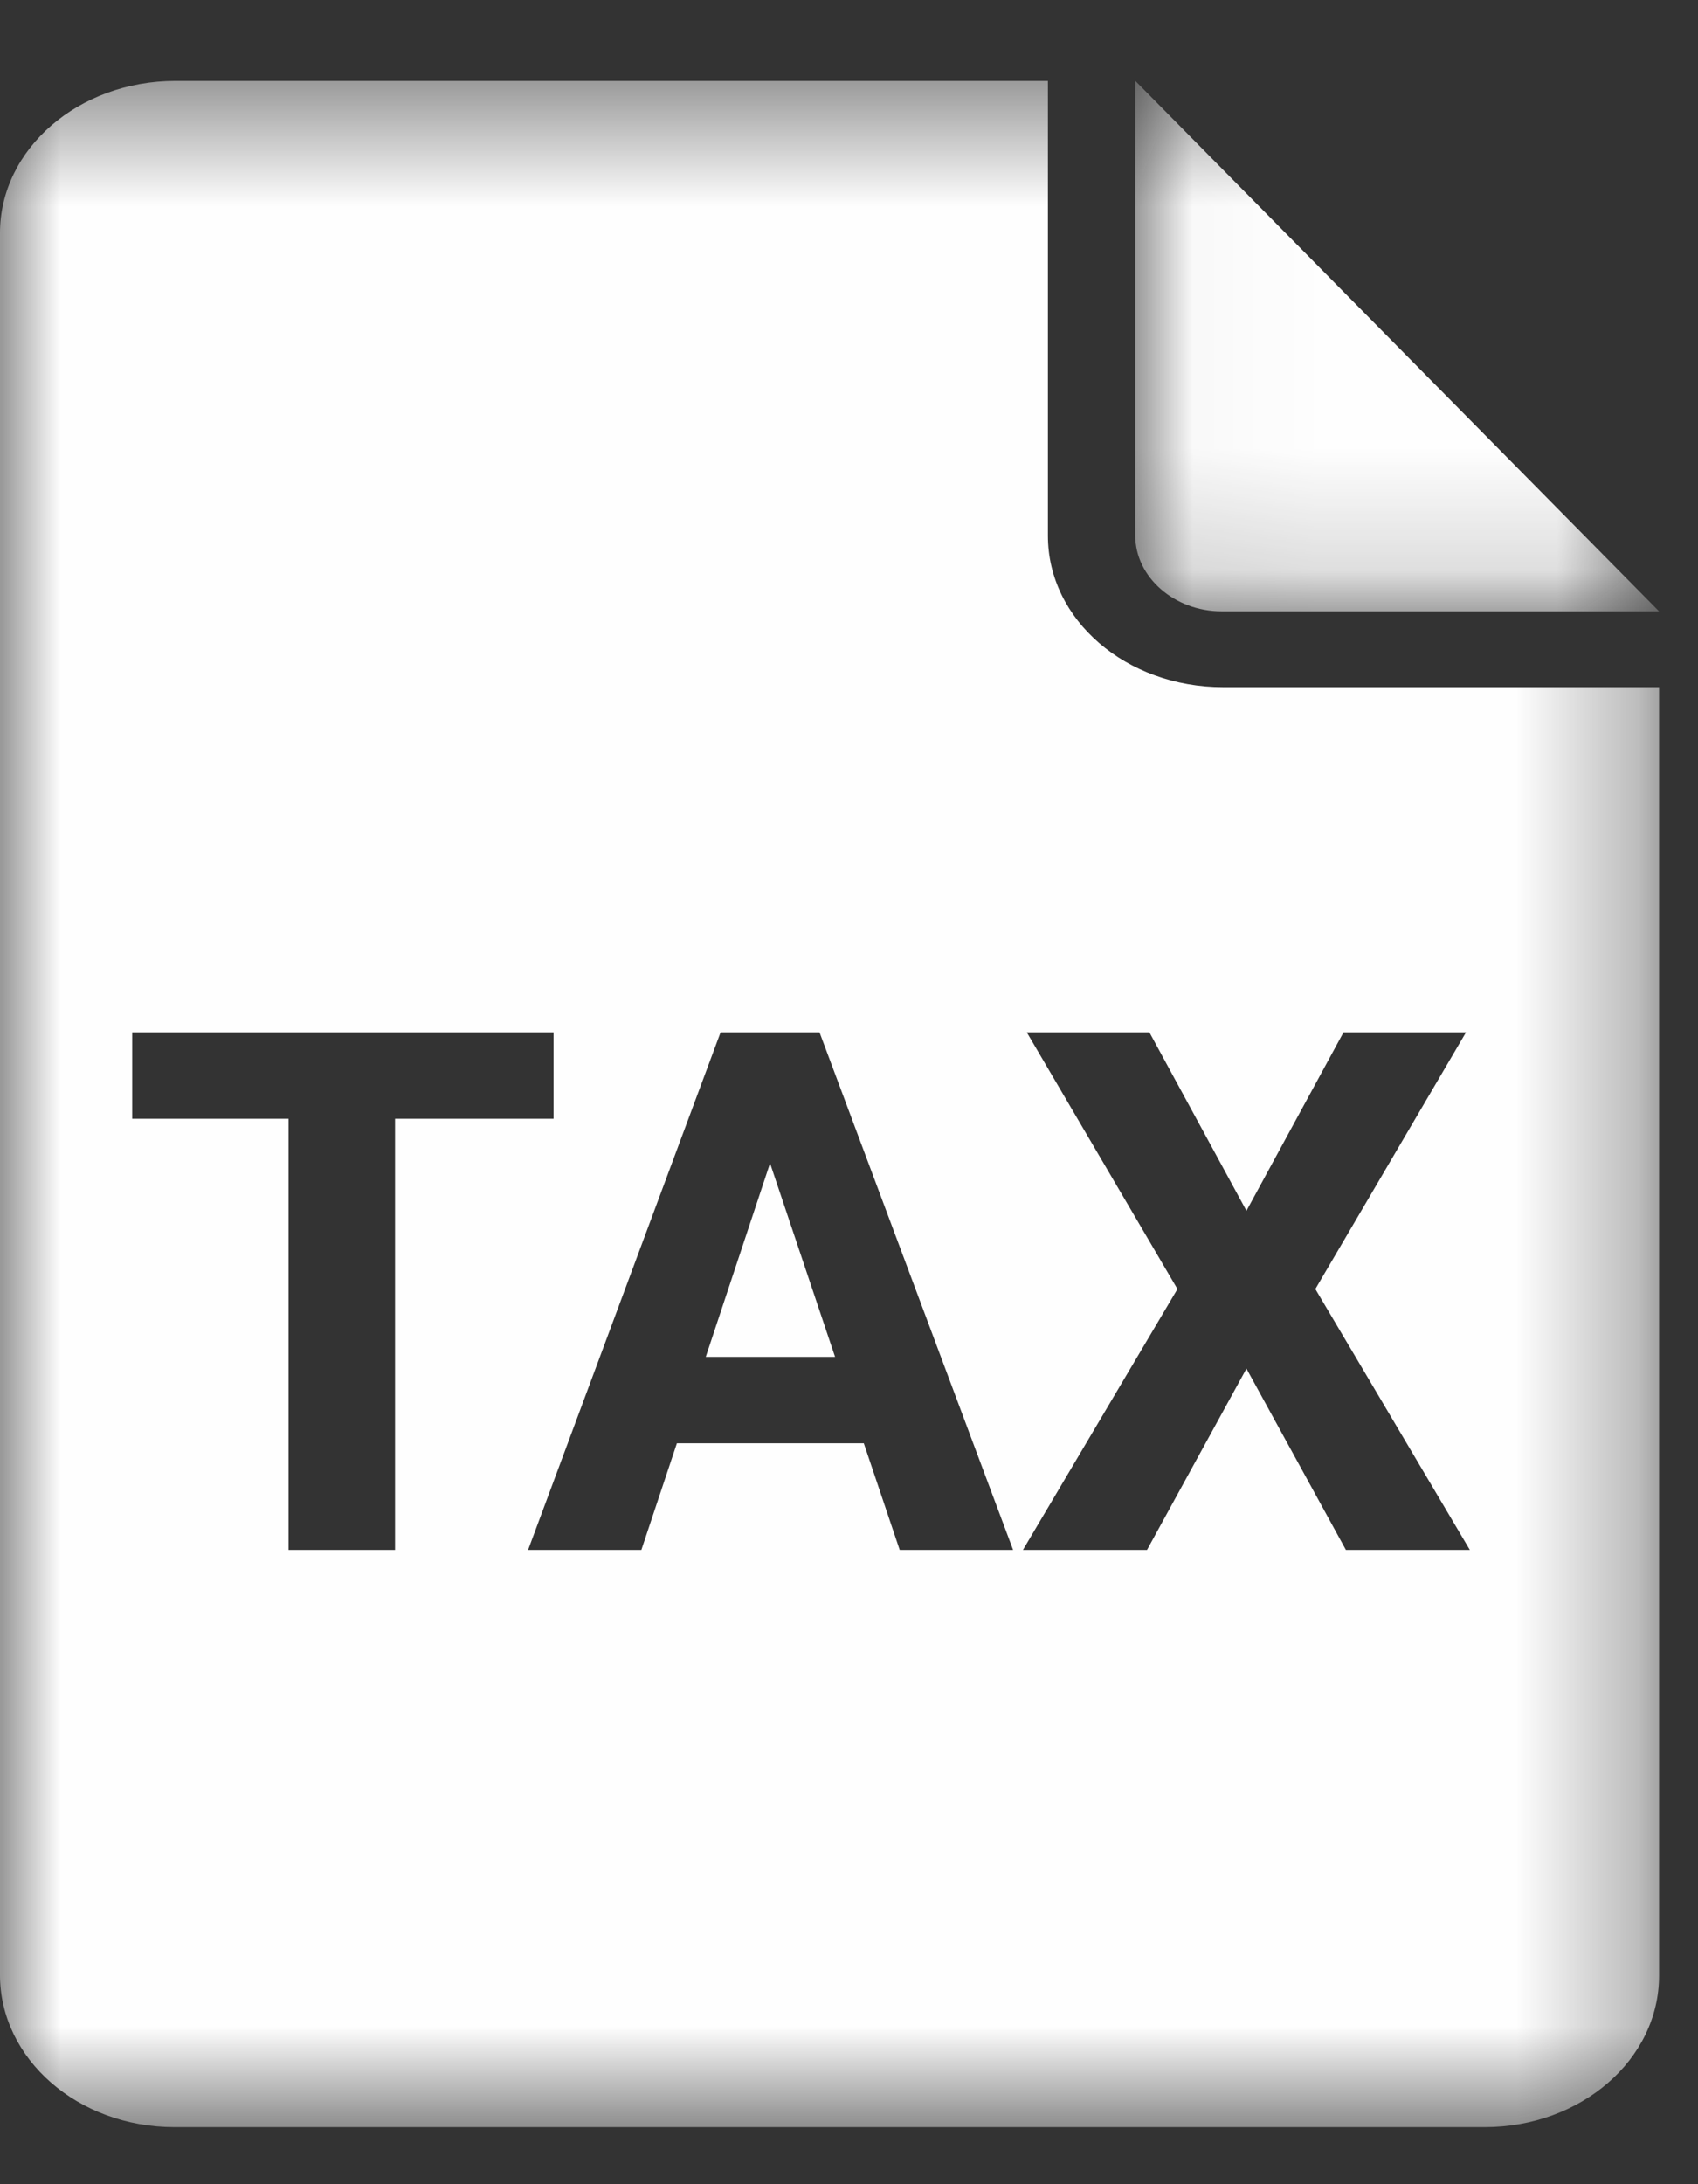 <?xml version="1.0" encoding="UTF-8"?>
<svg width="14px" height="18px" viewBox="0 0 14 18" version="1.1" xmlns="http://www.w3.org/2000/svg" xmlns:xlink="http://www.w3.org/1999/xlink">
    <rect x="0" y="0" width="14" height="18" fill="#333333" stroke="none"/>
    <!-- Generator: Sketch 52.5 (67469) - http://www.bohemiancoding.com/sketch -->
    <title>icon-taxFilingRecord</title>
    <desc>Created with Sketch.</desc>
    <defs>
        <polygon id="path-1" points="0.027 0.471 4.346 0.471 4.346 4.842 0.027 4.842"></polygon>
        <polygon id="path-3" points="0 0.471 13.679 0.471 13.679 17.333 0 17.333"></polygon>
    </defs>
    <g id="Page-1" stroke="none" stroke-width="1" fill="none" fill-rule="evenodd">
        <g id="icon-taxFilingRecord">
            <g id="Group-3" transform="translate(9.333, 0.196)">
                <mask id="mask-2" fill="white">
                    <use xlink:href="#path-1"></use>
                </mask>
                <g id="Clip-2"></g>
                <path d="M0.739,4.842 L4.346,4.842 L0.027,0.47 L0.027,4.216 C0.027,4.562 0.351,4.842 0.739,4.842" id="Fill-1" fill="#FEFEFE" mask="url(#mask-2)"></path>
            </g>
            <polygon id="Fill-4" fill="#FEFEFE" points="5.819 11.182 6.885 11.182 6.349 9.586"></polygon>
            <g id="Group-8" transform="translate(0, 0.196)">
                <mask id="mask-4" fill="white">
                    <use xlink:href="#path-3"></use>
                </mask>
                <g id="Clip-7"></g>
                <path d="M11.077,8.312 L12.087,8.312 L10.845,10.427 L12.119,12.577 L11.097,12.577 L10.277,11.083 L9.457,12.577 L8.434,12.577 L9.708,10.427 L8.466,8.312 L9.477,8.312 L10.277,9.782 L11.077,8.312 Z M7.418,12.577 L7.122,11.698 L5.581,11.698 L5.288,12.577 L4.354,12.577 L5.941,8.312 L6.757,8.312 L8.353,12.577 L7.418,12.577 Z M3.257,12.577 L2.379,12.577 L2.379,9.024 L1.09,9.024 L1.09,8.312 L4.564,8.312 L4.564,9.024 L3.257,9.024 L3.257,12.577 Z M8.64,4.219 L8.64,0.471 L1.446,0.471 C0.647,0.471 -6.66666667e-05,1.032 -6.66666667e-05,1.724 L-6.66666667e-05,16.08 C-6.66666667e-05,16.772 0.642,17.334 1.438,17.334 L12.241,17.334 C13.035,17.334 13.679,16.777 13.679,16.086 L13.679,5.467 L10.084,5.467 C9.286,5.467 8.64,4.914 8.64,4.219 Z" id="Fill-6" fill="#FEFEFE" mask="url(#mask-4)"></path>
            </g>
        </g>
    </g>
</svg>